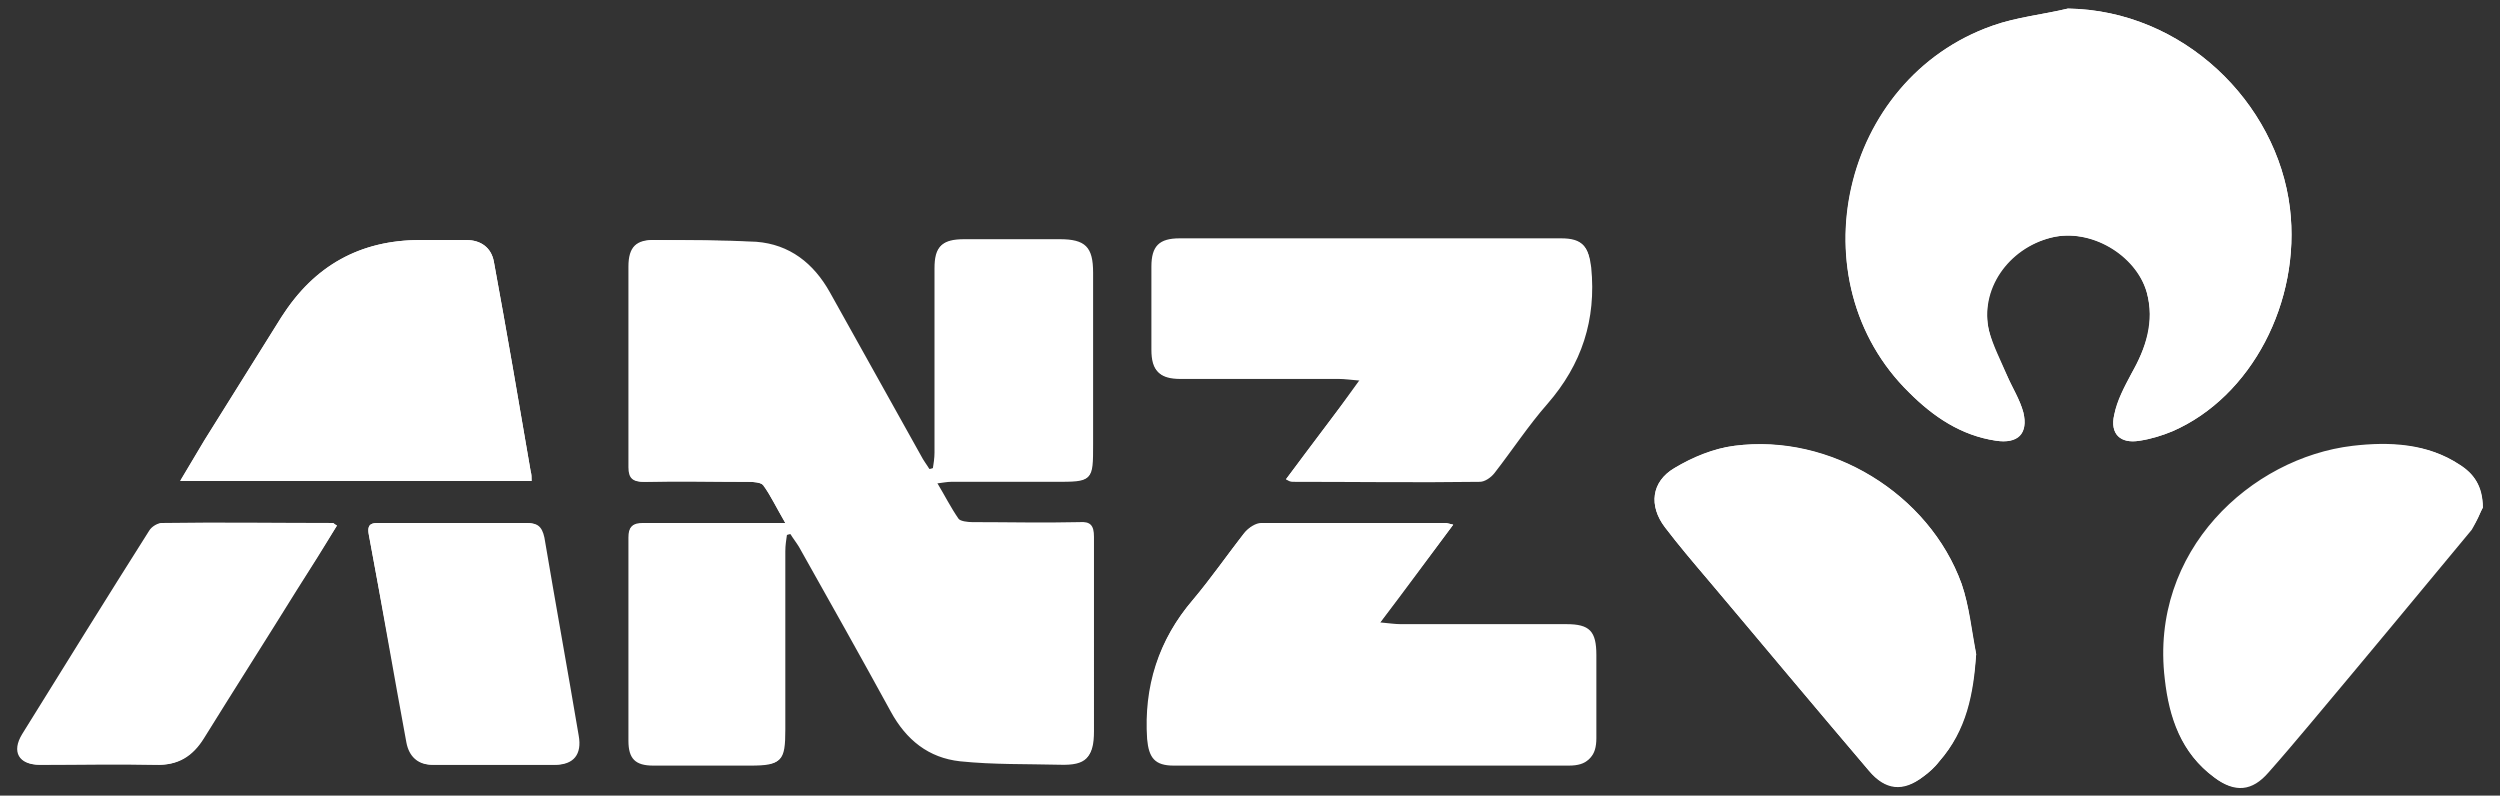 <svg id="Layer_1" xmlns="http://www.w3.org/2000/svg" viewBox="0 0 291.6 92.8"><rect x="0" y="0" width="291.6" height="92.8" fill="#333333" stroke="none"/><style>.st0{fill:#fff}</style><path class="st0" d="M91.6 61H75c-1.2 0-1.6.4-1.6 1.6v23.7c0 2.1.8 2.8 2.9 2.9h11.3c3.6 0 4-.4 4-4.1V64.3c0-.7.1-1.3.2-2 .2 0 .3-.1.5-.1.3.5.7 1 1 1.5 3.6 6.4 7.2 12.8 10.7 19.2 1.8 3.3 4.4 5.4 8.1 5.8 3.8.4 7.7.3 11.6.4 3 0 3.9-.8 3.9-3.8V62.6c0-1.3-.4-1.8-1.7-1.7-4.2.1-8.3 0-12.5 0-.5 0-1.4-.1-1.6-.4-.9-1.3-1.6-2.7-2.5-4.2.8-.1 1.3-.2 1.7-.2h12.1c4.4 0 4.4 0 4.4-4.3v-20c0-3-.9-3.9-3.9-3.9h-11.1c-2.6 0-3.4.8-3.4 3.3v21.5c0 .6-.1 1.3-.2 1.9-.2 0-.3.1-.5.1-.3-.5-.7-1-1-1.6-3.5-6.3-7.1-12.7-10.6-19-1.9-3.4-4.7-5.6-8.6-5.9-3.9-.2-7.7-.2-11.6-.2-2.4 0-3.2.8-3.2 3.1v23.4c0 1.3.5 1.7 1.8 1.7 4-.1 8.1 0 12.1 0 .6 0 1.5.1 1.8.4.8 1.3 1.5 2.7 2.5 4.4zM241.2 1c-2.9.7-6 1-8.8 2-17.7 6.2-23 29.8-9.7 42.8 2.8 2.8 6.1 5 10.1 5.6 2.5.4 3.8-.9 3.2-3.3-.4-1.5-1.3-2.9-1.9-4.3-.7-1.7-1.6-3.4-2.1-5.2-1.2-4.8 2.1-9.7 7.3-10.9 4.5-1.1 9.8 2 11.1 6.4 1 3.5-.1 6.5-1.8 9.5-.8 1.5-1.7 3.1-2 4.8-.5 2.2.7 3.4 3 3 1.3-.2 2.6-.6 3.8-1.1 9.2-4 15-15.1 13.7-26-1.5-12.4-12.5-23.1-25.9-23.3zm-71.7 60.2c-.5-.1-.6-.2-.8-.2h-21.6c-.6 0-1.4.5-1.8 1-2.1 2.6-3.9 5.3-6 7.8-4.1 4.7-5.8 10.1-5.3 16.2.2 2.2.9 3.1 3.1 3.1h46.1c2.1 0 3-.9 3-3v-9.7c0-2.8-.8-3.6-3.5-3.6h-19.3c-.7 0-1.3-.1-2.4-.2 2.9-3.8 5.6-7.5 8.5-11.4zM150 55.9c.4.1.5.2.7.2h21.8c.6 0 1.3-.5 1.7-1 2.1-2.7 4-5.5 6.2-8.1 4.1-4.6 5.7-9.8 5.1-15.9-.2-2.4-1-3.3-3.4-3.3h-44.5c-2.4 0-3.3.9-3.3 3.3v9.7c0 2.4.9 3.3 3.3 3.3h18.5c.7 0 1.3.1 2.5.2-3 4.2-5.8 7.9-8.6 11.6zm80.5 20.4c-.6-2.7-.8-5.6-1.7-8.2-3.8-10.5-15.3-17.6-26.5-16.1-2.4.3-4.9 1.3-7 2.6-2.7 1.6-3 4.4-1.1 6.9 1.6 2.1 3.3 4.1 5 6.1 6.3 7.4 12.5 14.9 18.8 22.3 1.9 2.2 4 2.4 6.3.7.7-.5 1.4-1.1 1.9-1.8 3.2-3.6 4-7.9 4.3-12.5zm59.1-17.1c0-2.6-1.1-3.9-2.6-4.9-3.8-2.6-8.2-2.7-12.5-2.2-11.8 1.4-23.7 12.1-21.9 27.2.5 4.5 1.9 8.6 5.7 11.4 2.4 1.8 4.4 1.6 6.3-.6 1.6-1.8 3.2-3.7 4.8-5.6 6.3-7.5 12.6-15.1 18.9-22.7.6-1 1-2.1 1.3-2.6zM62 56.1c0-.4 0-.8-.1-1.1-1.4-8.2-2.8-16.3-4.3-24.5-.3-1.6-1.5-2.5-3.2-2.5H49c-7 0-12.4 3-16.1 8.9l-9 14.4c-.9 1.5-1.8 3-2.8 4.7 13.8.1 27.3.1 40.9.1zm-22.7 5.2c-.3-.2-.4-.3-.5-.3H18.9c-.5 0-1.2.4-1.5.9-5 7.9-9.9 15.8-14.8 23.7-1.3 2.1-.4 3.6 2 3.6 4.5 0 9-.1 13.5 0 2.6.1 4.3-1 5.6-3.1 3.6-5.8 7.3-11.6 10.9-17.4 1.6-2.4 3.1-4.9 4.7-7.4zm13.8-.3h-8.8c-.8 0-1.5 0-1.3 1.2 1.5 8.1 2.9 16.3 4.4 24.4.3 1.6 1.3 2.6 3 2.6h14.2c2.2 0 3.1-1.3 2.7-3.4-1.4-7.7-2.8-15.4-4-23.1-.2-1.4-.8-1.7-2.1-1.7-2.6.1-5.4 0-8.1 0z"/><path class="st0" d="M91.6 61c-1-1.8-1.7-3.2-2.6-4.4-.3-.4-1.2-.4-1.8-.4-4 0-8.1-.1-12.1 0-1.3 0-1.8-.4-1.8-1.7V31.1c0-2.3.9-3.2 3.2-3.1 3.9.1 7.7 0 11.6.3 3.9.3 6.7 2.4 8.6 5.9 3.5 6.4 7 12.7 10.6 19 .3.5.6 1 1 1.6.2 0 .3-.1.5-.1.1-.6.2-1.3.2-1.9V31.3c0-2.5.8-3.3 3.4-3.3h11.1c3 0 3.9.8 3.9 3.9v20c0 4.3 0 4.3-4.4 4.3h-12.1c-.4 0-.9.1-1.7.2.9 1.6 1.6 3 2.5 4.2.2.3 1 .4 1.6.4 4.2 0 8.3.1 12.5 0 1.3 0 1.7.5 1.7 1.7v22.7c0 3-.8 3.9-3.9 3.8-3.9-.1-7.7 0-11.6-.4-3.7-.4-6.3-2.5-8.1-5.8-3.5-6.4-7.1-12.8-10.7-19.2-.3-.5-.7-1-1-1.5-.2 0-.3.1-.5.1-.1.7-.2 1.3-.2 2v20.8c0 3.6-.4 4.1-4 4.1H76.2c-2.1 0-2.9-.8-2.9-2.9V62.7c0-1.2.4-1.6 1.6-1.6 4.7.1 9.5 0 14.2 0 .7-.1 1.4-.1 2.5-.1zM241.2 1c13.4.2 24.4 10.9 25.9 23.3 1.3 10.9-4.5 22-13.7 26-1.2.5-2.5.9-3.8 1.1-2.3.4-3.5-.8-3-3 .4-1.7 1.2-3.3 2-4.8 1.7-3 2.7-6.1 1.8-9.5-1.2-4.5-6.6-7.5-11.1-6.4-5.1 1.3-8.4 6.1-7.3 10.9.4 1.8 1.3 3.5 2.1 5.2.6 1.4 1.5 2.8 1.9 4.3.6 2.5-.6 3.7-3.2 3.3-4.1-.6-7.3-2.8-10.1-5.6-13.3-13-7.9-36.6 9.7-42.8 2.8-1 5.9-1.3 8.8-2zm-71.7 60.2c-2.9 3.9-5.7 7.5-8.7 11.6 1.1.1 1.7.2 2.4.2h19.3c2.7 0 3.5.8 3.5 3.6v9.7c0 2.1-.9 3-3 3h-46.1c-2.2 0-2.9-.9-3.1-3.1-.4-6.1 1.3-11.5 5.3-16.2 2.1-2.5 4-5.2 6-7.8.4-.5 1.2-1 1.8-1 7.2-.1 14.4 0 21.6 0 .4-.2.6-.1 1 0zM150 55.9c2.8-3.8 5.6-7.5 8.7-11.5-1.2-.1-1.9-.2-2.5-.2h-18.5c-2.4 0-3.3-.9-3.3-3.3v-9.7c0-2.4.9-3.3 3.3-3.3h44.5c2.4 0 3.1.9 3.4 3.3.6 6.1-1.1 11.3-5.1 15.9-2.2 2.5-4.1 5.4-6.2 8.1-.4.5-1.1 1-1.7 1-7.3.1-14.5 0-21.8 0-.3 0-.5-.1-.8-.3zm80.5 20.4c-.4 4.6-1.2 8.9-4.3 12.5-.6.7-1.2 1.3-1.9 1.8-2.3 1.8-4.4 1.6-6.3-.7-6.3-7.4-12.6-14.9-18.8-22.3-1.7-2-3.4-4-5-6.1-1.9-2.5-1.6-5.3 1.1-6.9 2.1-1.2 4.6-2.3 7-2.6 11.2-1.4 22.7 5.6 26.5 16.1.9 2.6 1.2 5.5 1.7 8.2zm59.1-17.1c-.3.5-.6 1.6-1.4 2.5-6.3 7.6-12.6 15.1-18.9 22.7-1.6 1.9-3.2 3.8-4.8 5.6-1.9 2.2-4 2.4-6.3.6-3.8-2.8-5.2-6.9-5.7-11.4-1.8-15 10.1-25.8 21.9-27.2 4.3-.5 8.7-.3 12.5 2.2 1.6 1 2.6 2.4 2.7 5zM62 56.1H21c1-1.7 1.9-3.2 2.8-4.7l9-14.4c3.9-6 9.2-9 16.2-9h5.4c1.7 0 2.9.9 3.2 2.5 1.5 8.1 2.9 16.3 4.3 24.5.1.3.1.6.1 1.1zm-22.7 5.2c-1.5 2.5-3 4.9-4.6 7.4-3.6 5.8-7.3 11.6-10.9 17.4-1.3 2.1-3 3.2-5.6 3.1-4.5-.1-9 0-13.5 0-2.4 0-3.3-1.5-2-3.6 4.9-7.9 9.8-15.8 14.8-23.7.3-.4 1-.9 1.5-.9 6.6-.1 13.2 0 19.9 0 0 .1.1.2.4.3zm13.8-.3h8.3c1.2 0 1.8.3 2.1 1.7 1.3 7.7 2.7 15.4 4 23.1.4 2.2-.6 3.4-2.7 3.4H50.6c-1.8 0-2.7-.9-3-2.6-1.6-8.1-3.1-16.2-4.6-24.3-.2-1.3.5-1.3 1.3-1.3h8.8z"/></svg>